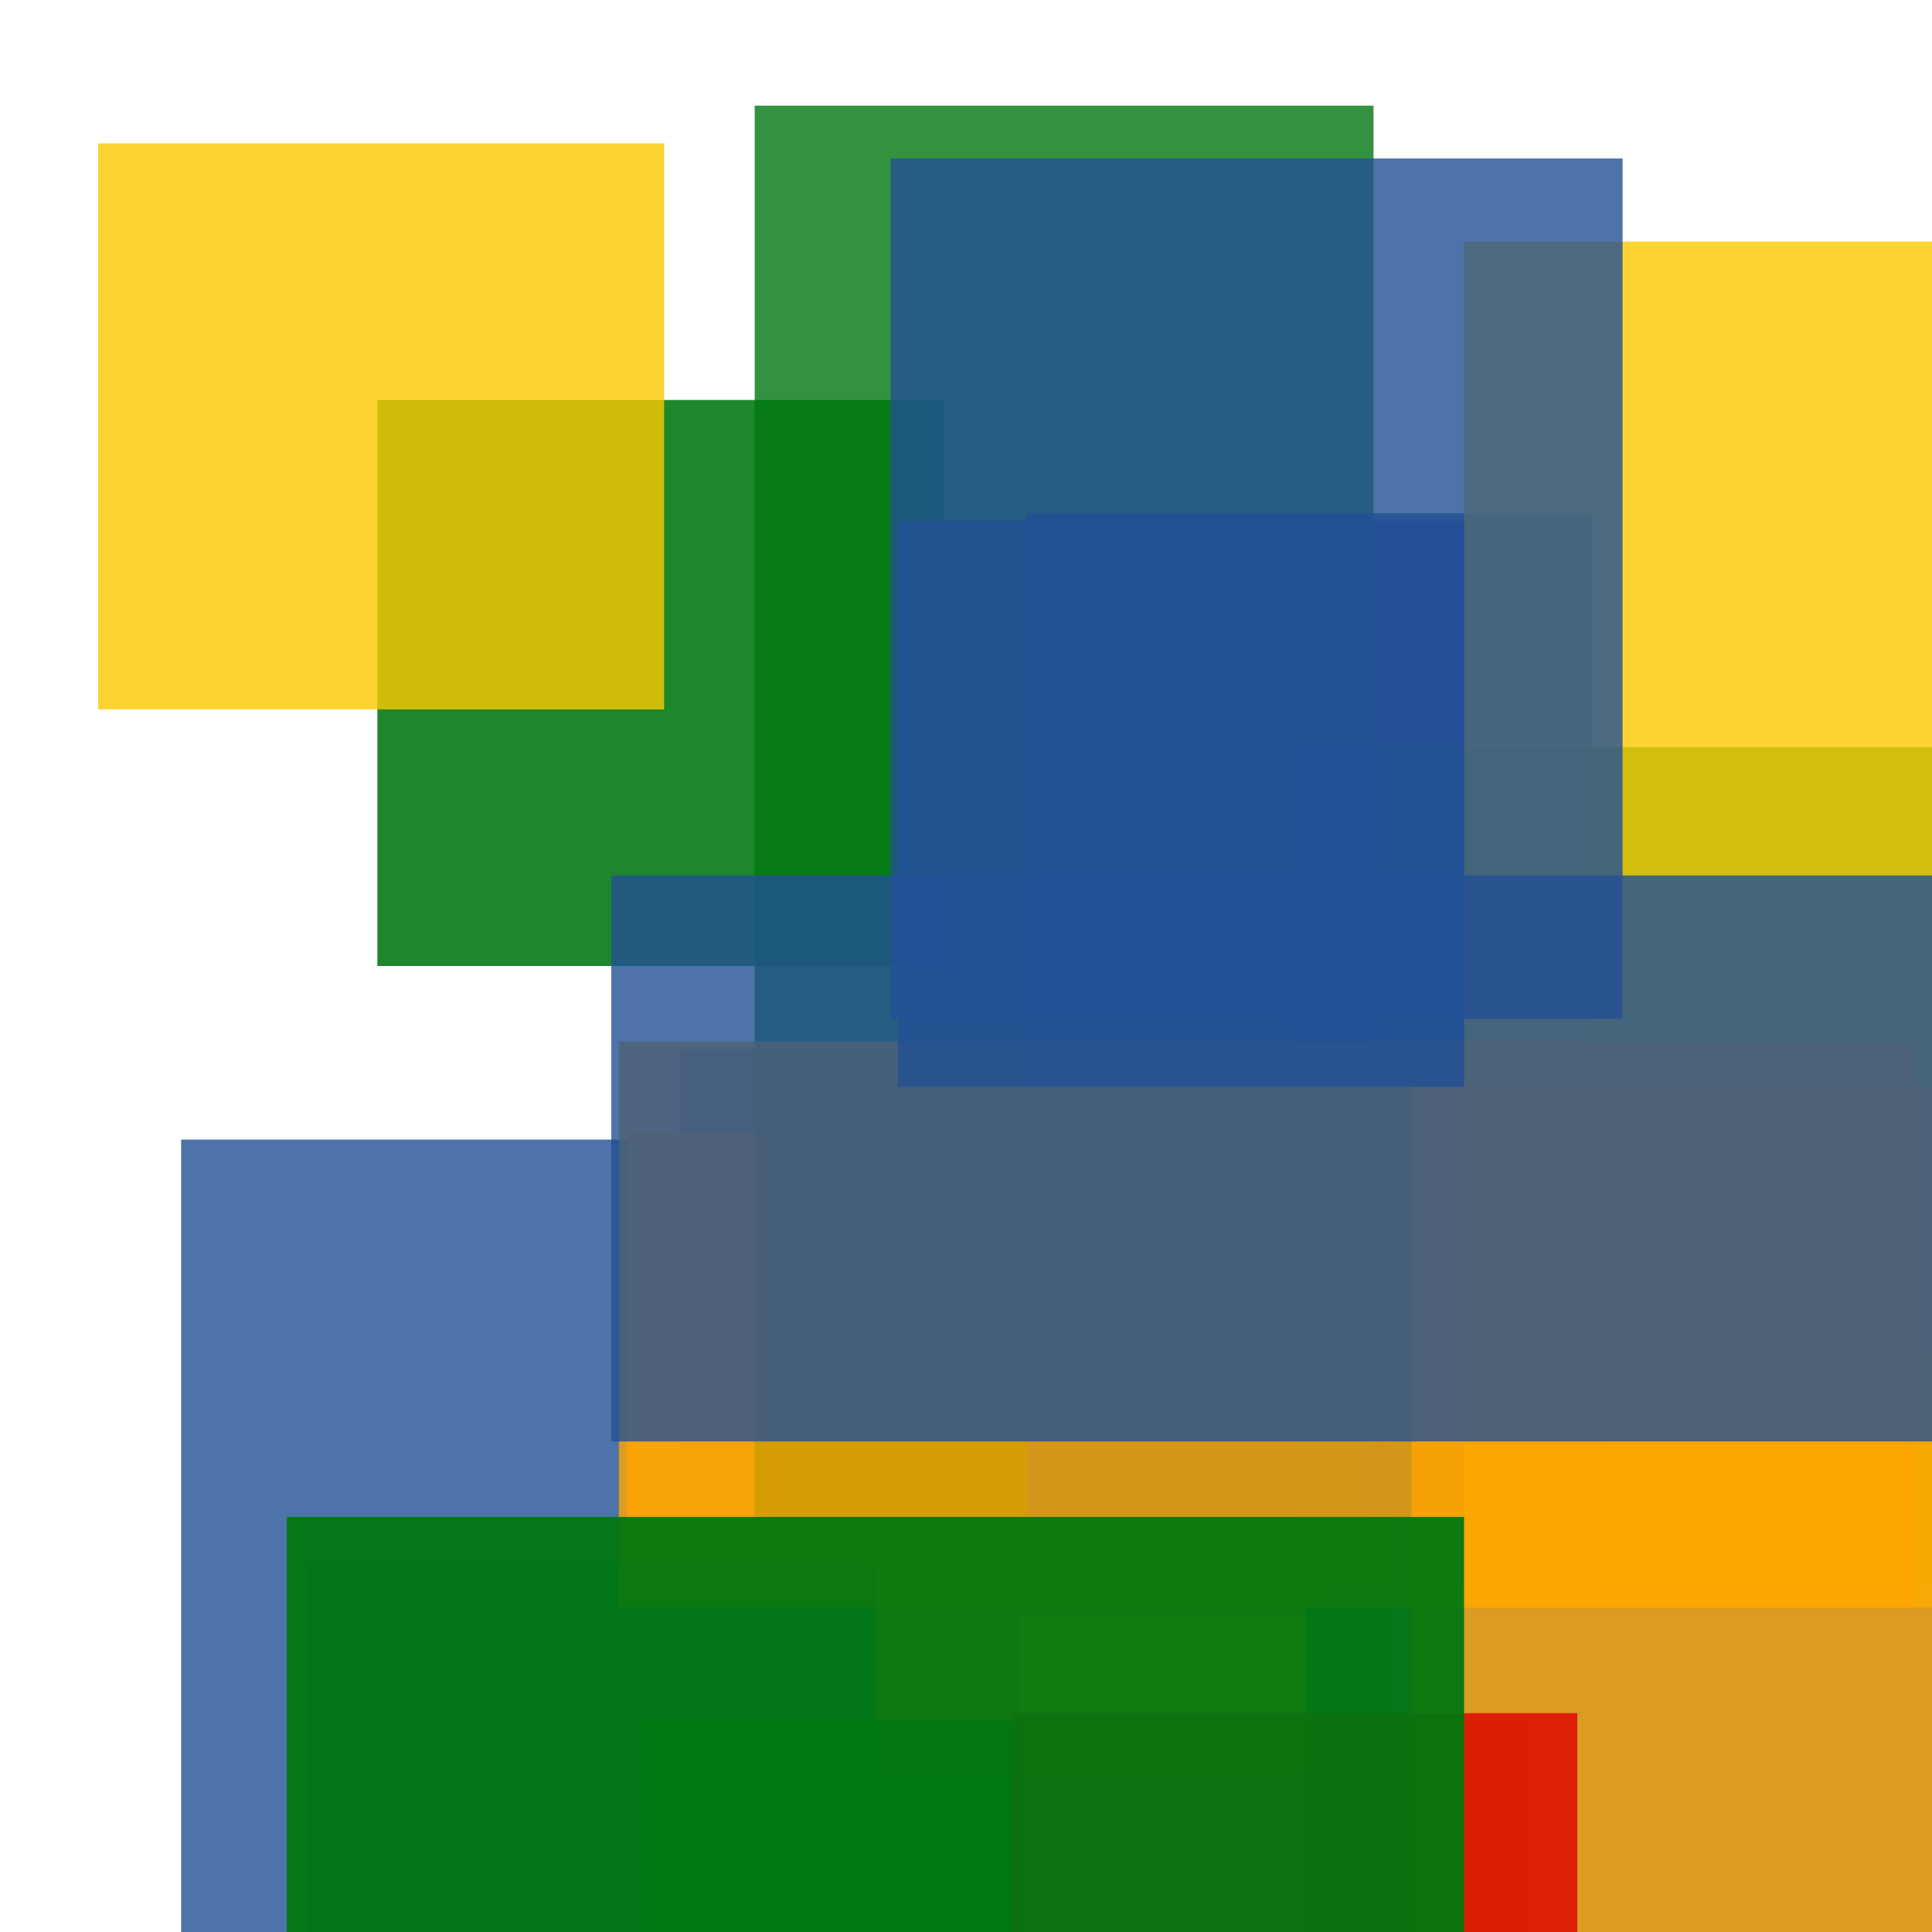 <svg width='256' height='256'><rect x='0' y='0' width='256' height='256' fill='white'/><rect x='90' y='139' width='87' height='75' opacity='0.80' fill='#225095'/><rect x='24' y='151' width='111' height='166' opacity='0.80' fill='#225095'/><rect x='83' y='150' width='101' height='85' opacity='0.80' fill='#ffa500'/><rect x='173' y='179' width='198' height='101' opacity='0.80' fill='#225095'/><rect x='50' y='53' width='75' height='75' opacity='0.88' fill='#00770F'/><rect x='41' y='207' width='75' height='75' opacity='0.97' fill='#225095'/><rect x='171' y='99' width='135' height='111' opacity='0.80' fill='#00770F'/><rect x='100' y='14' width='82' height='189' opacity='0.80' fill='#00770F'/><rect x='136' y='68' width='75' height='142' opacity='0.80' fill='#225095'/><rect x='194' y='32' width='198' height='181' opacity='0.80' fill='#fac901'/><rect x='85' y='228' width='118' height='75' opacity='0.83' fill='#00770F'/><rect x='187' y='144' width='80' height='153' opacity='0.80' fill='#ffa500'/><rect x='134' y='227' width='75' height='75' opacity='0.80' fill='#dd0100'/><rect x='13' y='19' width='75' height='75' opacity='0.80' fill='#fac901'/><rect x='82' y='138' width='172' height='75' opacity='0.80' fill='#ffa500'/><rect x='38' y='201' width='156' height='134' opacity='0.94' fill='#00770F'/><rect x='81' y='116' width='199' height='75' opacity='0.80' fill='#225095'/><rect x='119' y='69' width='75' height='75' opacity='0.80' fill='#225095'/><rect x='118' y='21' width='97' height='114' opacity='0.80' fill='#225095'/></svg>